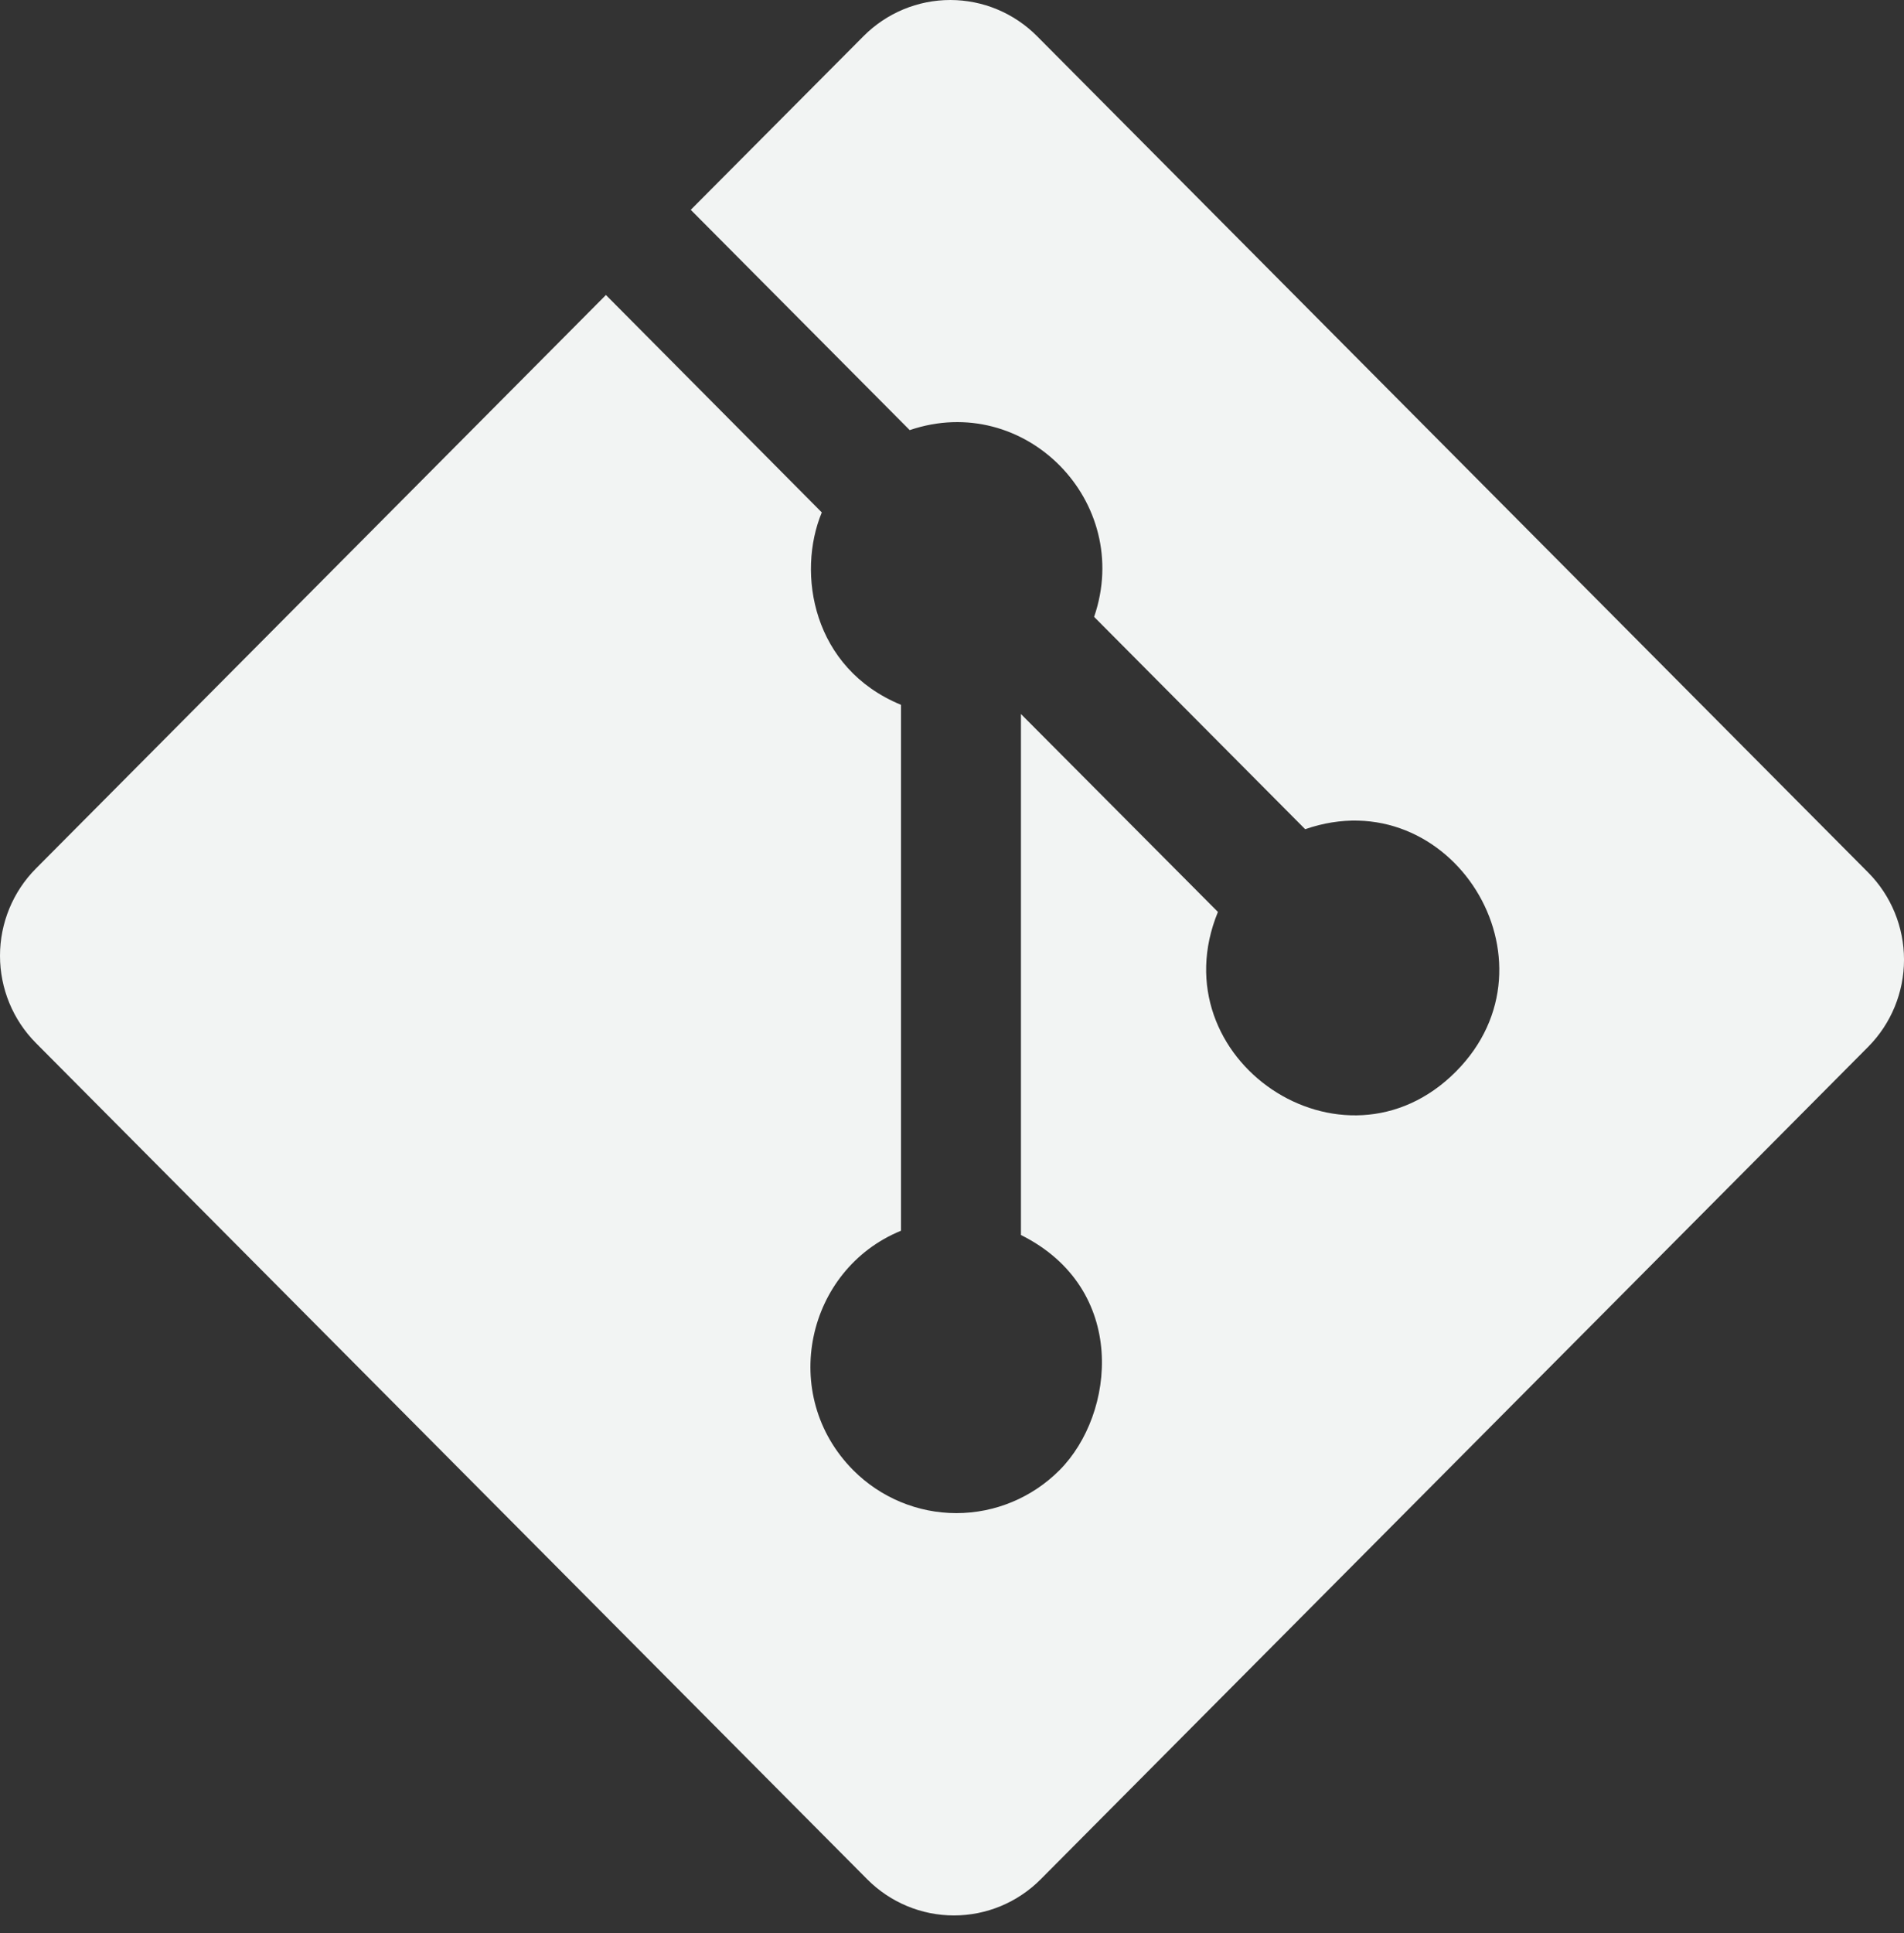 <svg width="134" height="136" viewBox="0 0 134 136" fill="none" xmlns="http://www.w3.org/2000/svg" xmlns:xlink="http://www.w3.org/1999/xlink">
<rect x="0" y="0" width="134" height="136" fill="#333333" stroke="none"/>
<path d="M131.473,61.373L72.982,2.541C71.363,0.914 69.168,0 66.879,0C64.59,0 62.395,0.914 60.776,2.541L48.614,14.761L64.024,30.258C72.118,27.508 79.781,35.302 77.002,43.396L91.856,58.333C102.094,54.783 110.155,67.657 102.465,75.384C94.542,83.351 81.465,74.521 85.715,64.153L71.852,50.229L71.852,86.88C79.419,90.651 78.51,99.467 74.568,103.423C72.642,105.358 70.03,106.446 67.307,106.446C64.584,106.446 61.972,105.358 60.046,103.423C54.791,98.129 56.735,89.313 63.411,86.579L63.411,49.583C57.19,47.023 56.053,40.337 57.836,36.048L42.644,20.753L2.528,61.1C0.909,62.728 0,64.935 0,67.237C0,69.539 0.909,71.747 2.528,73.375L61.036,132.207C62.655,133.834 64.849,134.748 67.138,134.748C69.426,134.748 71.621,133.834 73.24,132.207L131.473,73.648C133.091,72.02 134.001,69.813 134.001,67.511C134.001,65.209 133.091,63.001 131.473,61.373L131.473,61.373Z" fill="#F2F4F3"/>
</svg>
